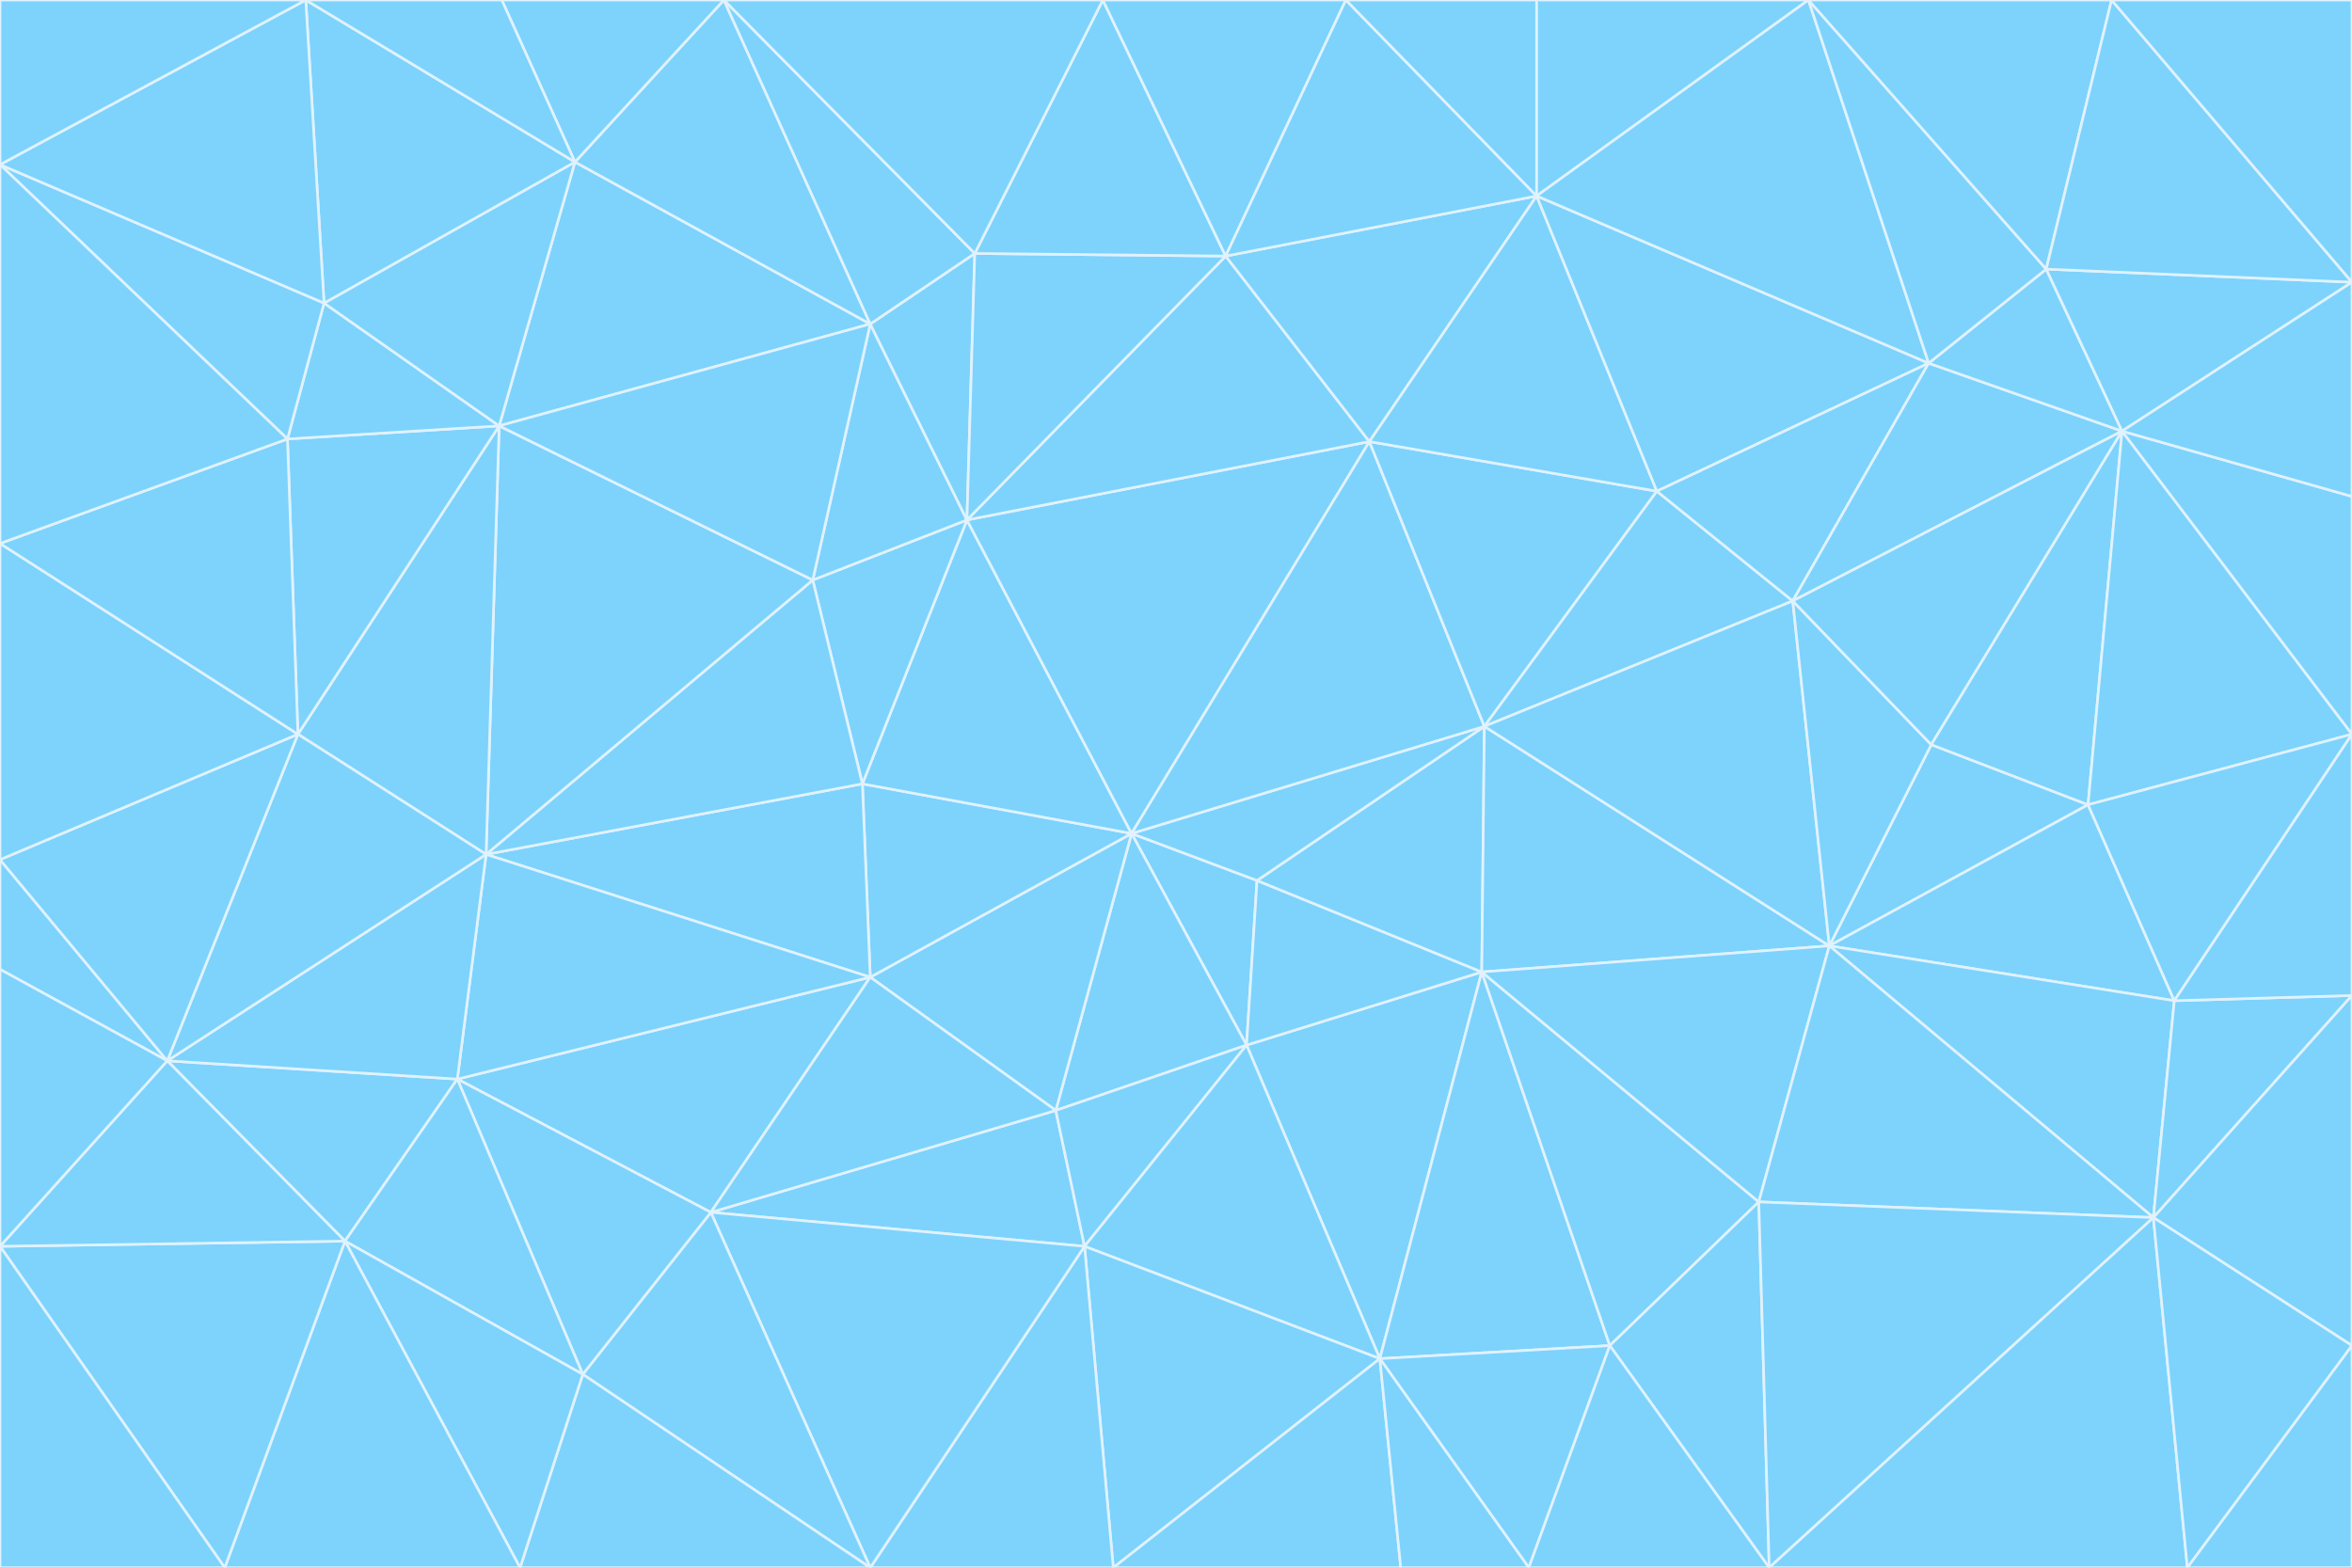 <svg id="visual" viewBox="0 0 900 600" width="900" height="600" xmlns="http://www.w3.org/2000/svg" xmlns:xlink="http://www.w3.org/1999/xlink" version="1.1"><rect x="0" y="0" width="900" height="600" fill="#333333" stroke="none"/><g stroke-width="1" stroke-linejoin="bevel"><path d="M433 319L477 400L481 337Z" fill="#7dd3fc" stroke="#e0f2fe"></path><path d="M433 319L404 425L477 400Z" fill="#7dd3fc" stroke="#e0f2fe"></path><path d="M433 319L333 374L404 425Z" fill="#7dd3fc" stroke="#e0f2fe"></path><path d="M272 464L415 477L404 425Z" fill="#7dd3fc" stroke="#e0f2fe"></path><path d="M404 425L415 477L477 400Z" fill="#7dd3fc" stroke="#e0f2fe"></path><path d="M528 520L567 372L477 400Z" fill="#7dd3fc" stroke="#e0f2fe"></path><path d="M477 400L567 372L481 337Z" fill="#7dd3fc" stroke="#e0f2fe"></path><path d="M433 319L330 300L333 374Z" fill="#7dd3fc" stroke="#e0f2fe"></path><path d="M567 372L568 278L481 337Z" fill="#7dd3fc" stroke="#e0f2fe"></path><path d="M481 337L568 278L433 319Z" fill="#7dd3fc" stroke="#e0f2fe"></path><path d="M433 319L370 199L330 300Z" fill="#7dd3fc" stroke="#e0f2fe"></path><path d="M415 477L528 520L477 400Z" fill="#7dd3fc" stroke="#e0f2fe"></path><path d="M524 169L370 199L433 319Z" fill="#7dd3fc" stroke="#e0f2fe"></path><path d="M370 199L311 222L330 300Z" fill="#7dd3fc" stroke="#e0f2fe"></path><path d="M175 413L272 464L333 374Z" fill="#7dd3fc" stroke="#e0f2fe"></path><path d="M186 327L333 374L330 300Z" fill="#7dd3fc" stroke="#e0f2fe"></path><path d="M333 374L272 464L404 425Z" fill="#7dd3fc" stroke="#e0f2fe"></path><path d="M415 477L426 600L528 520Z" fill="#7dd3fc" stroke="#e0f2fe"></path><path d="M568 278L524 169L433 319Z" fill="#7dd3fc" stroke="#e0f2fe"></path><path d="M528 520L616 515L567 372Z" fill="#7dd3fc" stroke="#e0f2fe"></path><path d="M567 372L700 362L568 278Z" fill="#7dd3fc" stroke="#e0f2fe"></path><path d="M333 600L426 600L415 477Z" fill="#7dd3fc" stroke="#e0f2fe"></path><path d="M528 520L585 600L616 515Z" fill="#7dd3fc" stroke="#e0f2fe"></path><path d="M616 515L673 460L567 372Z" fill="#7dd3fc" stroke="#e0f2fe"></path><path d="M568 278L634 188L524 169Z" fill="#7dd3fc" stroke="#e0f2fe"></path><path d="M426 600L536 600L528 520Z" fill="#7dd3fc" stroke="#e0f2fe"></path><path d="M616 515L677 600L673 460Z" fill="#7dd3fc" stroke="#e0f2fe"></path><path d="M673 460L700 362L567 372Z" fill="#7dd3fc" stroke="#e0f2fe"></path><path d="M272 464L333 600L415 477Z" fill="#7dd3fc" stroke="#e0f2fe"></path><path d="M311 222L186 327L330 300Z" fill="#7dd3fc" stroke="#e0f2fe"></path><path d="M272 464L223 526L333 600Z" fill="#7dd3fc" stroke="#e0f2fe"></path><path d="M686 230L634 188L568 278Z" fill="#7dd3fc" stroke="#e0f2fe"></path><path d="M370 199L333 124L311 222Z" fill="#7dd3fc" stroke="#e0f2fe"></path><path d="M311 222L191 163L186 327Z" fill="#7dd3fc" stroke="#e0f2fe"></path><path d="M373 97L333 124L370 199Z" fill="#7dd3fc" stroke="#e0f2fe"></path><path d="M469 98L370 199L524 169Z" fill="#7dd3fc" stroke="#e0f2fe"></path><path d="M588 75L469 98L524 169Z" fill="#7dd3fc" stroke="#e0f2fe"></path><path d="M175 413L223 526L272 464Z" fill="#7dd3fc" stroke="#e0f2fe"></path><path d="M186 327L175 413L333 374Z" fill="#7dd3fc" stroke="#e0f2fe"></path><path d="M536 600L585 600L528 520Z" fill="#7dd3fc" stroke="#e0f2fe"></path><path d="M469 98L373 97L370 199Z" fill="#7dd3fc" stroke="#e0f2fe"></path><path d="M700 362L686 230L568 278Z" fill="#7dd3fc" stroke="#e0f2fe"></path><path d="M799 308L739 285L700 362Z" fill="#7dd3fc" stroke="#e0f2fe"></path><path d="M700 362L739 285L686 230Z" fill="#7dd3fc" stroke="#e0f2fe"></path><path d="M220 62L191 163L333 124Z" fill="#7dd3fc" stroke="#e0f2fe"></path><path d="M333 124L191 163L311 222Z" fill="#7dd3fc" stroke="#e0f2fe"></path><path d="M64 406L132 475L175 413Z" fill="#7dd3fc" stroke="#e0f2fe"></path><path d="M634 188L588 75L524 169Z" fill="#7dd3fc" stroke="#e0f2fe"></path><path d="M469 98L422 0L373 97Z" fill="#7dd3fc" stroke="#e0f2fe"></path><path d="M738 139L588 75L634 188Z" fill="#7dd3fc" stroke="#e0f2fe"></path><path d="M738 139L634 188L686 230Z" fill="#7dd3fc" stroke="#e0f2fe"></path><path d="M64 406L175 413L186 327Z" fill="#7dd3fc" stroke="#e0f2fe"></path><path d="M175 413L132 475L223 526Z" fill="#7dd3fc" stroke="#e0f2fe"></path><path d="M223 526L199 600L333 600Z" fill="#7dd3fc" stroke="#e0f2fe"></path><path d="M585 600L677 600L616 515Z" fill="#7dd3fc" stroke="#e0f2fe"></path><path d="M832 383L799 308L700 362Z" fill="#7dd3fc" stroke="#e0f2fe"></path><path d="M132 475L199 600L223 526Z" fill="#7dd3fc" stroke="#e0f2fe"></path><path d="M191 163L114 281L186 327Z" fill="#7dd3fc" stroke="#e0f2fe"></path><path d="M832 383L700 362L824 466Z" fill="#7dd3fc" stroke="#e0f2fe"></path><path d="M812 165L738 139L686 230Z" fill="#7dd3fc" stroke="#e0f2fe"></path><path d="M515 0L422 0L469 98Z" fill="#7dd3fc" stroke="#e0f2fe"></path><path d="M277 0L220 62L333 124Z" fill="#7dd3fc" stroke="#e0f2fe"></path><path d="M812 165L686 230L739 285Z" fill="#7dd3fc" stroke="#e0f2fe"></path><path d="M588 75L515 0L469 98Z" fill="#7dd3fc" stroke="#e0f2fe"></path><path d="M588 0L515 0L588 75Z" fill="#7dd3fc" stroke="#e0f2fe"></path><path d="M277 0L333 124L373 97Z" fill="#7dd3fc" stroke="#e0f2fe"></path><path d="M191 163L110 168L114 281Z" fill="#7dd3fc" stroke="#e0f2fe"></path><path d="M114 281L64 406L186 327Z" fill="#7dd3fc" stroke="#e0f2fe"></path><path d="M132 475L86 600L199 600Z" fill="#7dd3fc" stroke="#e0f2fe"></path><path d="M124 116L110 168L191 163Z" fill="#7dd3fc" stroke="#e0f2fe"></path><path d="M0 329L0 371L64 406Z" fill="#7dd3fc" stroke="#e0f2fe"></path><path d="M824 466L700 362L673 460Z" fill="#7dd3fc" stroke="#e0f2fe"></path><path d="M799 308L812 165L739 285Z" fill="#7dd3fc" stroke="#e0f2fe"></path><path d="M692 0L588 0L588 75Z" fill="#7dd3fc" stroke="#e0f2fe"></path><path d="M677 600L824 466L673 460Z" fill="#7dd3fc" stroke="#e0f2fe"></path><path d="M422 0L277 0L373 97Z" fill="#7dd3fc" stroke="#e0f2fe"></path><path d="M220 62L124 116L191 163Z" fill="#7dd3fc" stroke="#e0f2fe"></path><path d="M117 0L124 116L220 62Z" fill="#7dd3fc" stroke="#e0f2fe"></path><path d="M900 281L812 165L799 308Z" fill="#7dd3fc" stroke="#e0f2fe"></path><path d="M738 139L692 0L588 75Z" fill="#7dd3fc" stroke="#e0f2fe"></path><path d="M0 477L86 600L132 475Z" fill="#7dd3fc" stroke="#e0f2fe"></path><path d="M812 165L783 103L738 139Z" fill="#7dd3fc" stroke="#e0f2fe"></path><path d="M0 329L64 406L114 281Z" fill="#7dd3fc" stroke="#e0f2fe"></path><path d="M64 406L0 477L132 475Z" fill="#7dd3fc" stroke="#e0f2fe"></path><path d="M0 329L114 281L0 208Z" fill="#7dd3fc" stroke="#e0f2fe"></path><path d="M783 103L692 0L738 139Z" fill="#7dd3fc" stroke="#e0f2fe"></path><path d="M277 0L192 0L220 62Z" fill="#7dd3fc" stroke="#e0f2fe"></path><path d="M0 208L114 281L110 168Z" fill="#7dd3fc" stroke="#e0f2fe"></path><path d="M0 371L0 477L64 406Z" fill="#7dd3fc" stroke="#e0f2fe"></path><path d="M824 466L900 381L832 383Z" fill="#7dd3fc" stroke="#e0f2fe"></path><path d="M832 383L900 281L799 308Z" fill="#7dd3fc" stroke="#e0f2fe"></path><path d="M677 600L837 600L824 466Z" fill="#7dd3fc" stroke="#e0f2fe"></path><path d="M824 466L900 515L900 381Z" fill="#7dd3fc" stroke="#e0f2fe"></path><path d="M900 381L900 281L832 383Z" fill="#7dd3fc" stroke="#e0f2fe"></path><path d="M812 165L900 108L783 103Z" fill="#7dd3fc" stroke="#e0f2fe"></path><path d="M0 63L110 168L124 116Z" fill="#7dd3fc" stroke="#e0f2fe"></path><path d="M0 63L0 208L110 168Z" fill="#7dd3fc" stroke="#e0f2fe"></path><path d="M837 600L900 515L824 466Z" fill="#7dd3fc" stroke="#e0f2fe"></path><path d="M192 0L117 0L220 62Z" fill="#7dd3fc" stroke="#e0f2fe"></path><path d="M900 281L900 190L812 165Z" fill="#7dd3fc" stroke="#e0f2fe"></path><path d="M783 103L808 0L692 0Z" fill="#7dd3fc" stroke="#e0f2fe"></path><path d="M0 477L0 600L86 600Z" fill="#7dd3fc" stroke="#e0f2fe"></path><path d="M837 600L900 600L900 515Z" fill="#7dd3fc" stroke="#e0f2fe"></path><path d="M900 108L808 0L783 103Z" fill="#7dd3fc" stroke="#e0f2fe"></path><path d="M900 190L900 108L812 165Z" fill="#7dd3fc" stroke="#e0f2fe"></path><path d="M117 0L0 63L124 116Z" fill="#7dd3fc" stroke="#e0f2fe"></path><path d="M117 0L0 0L0 63Z" fill="#7dd3fc" stroke="#e0f2fe"></path><path d="M900 108L900 0L808 0Z" fill="#7dd3fc" stroke="#e0f2fe"></path></g></svg>